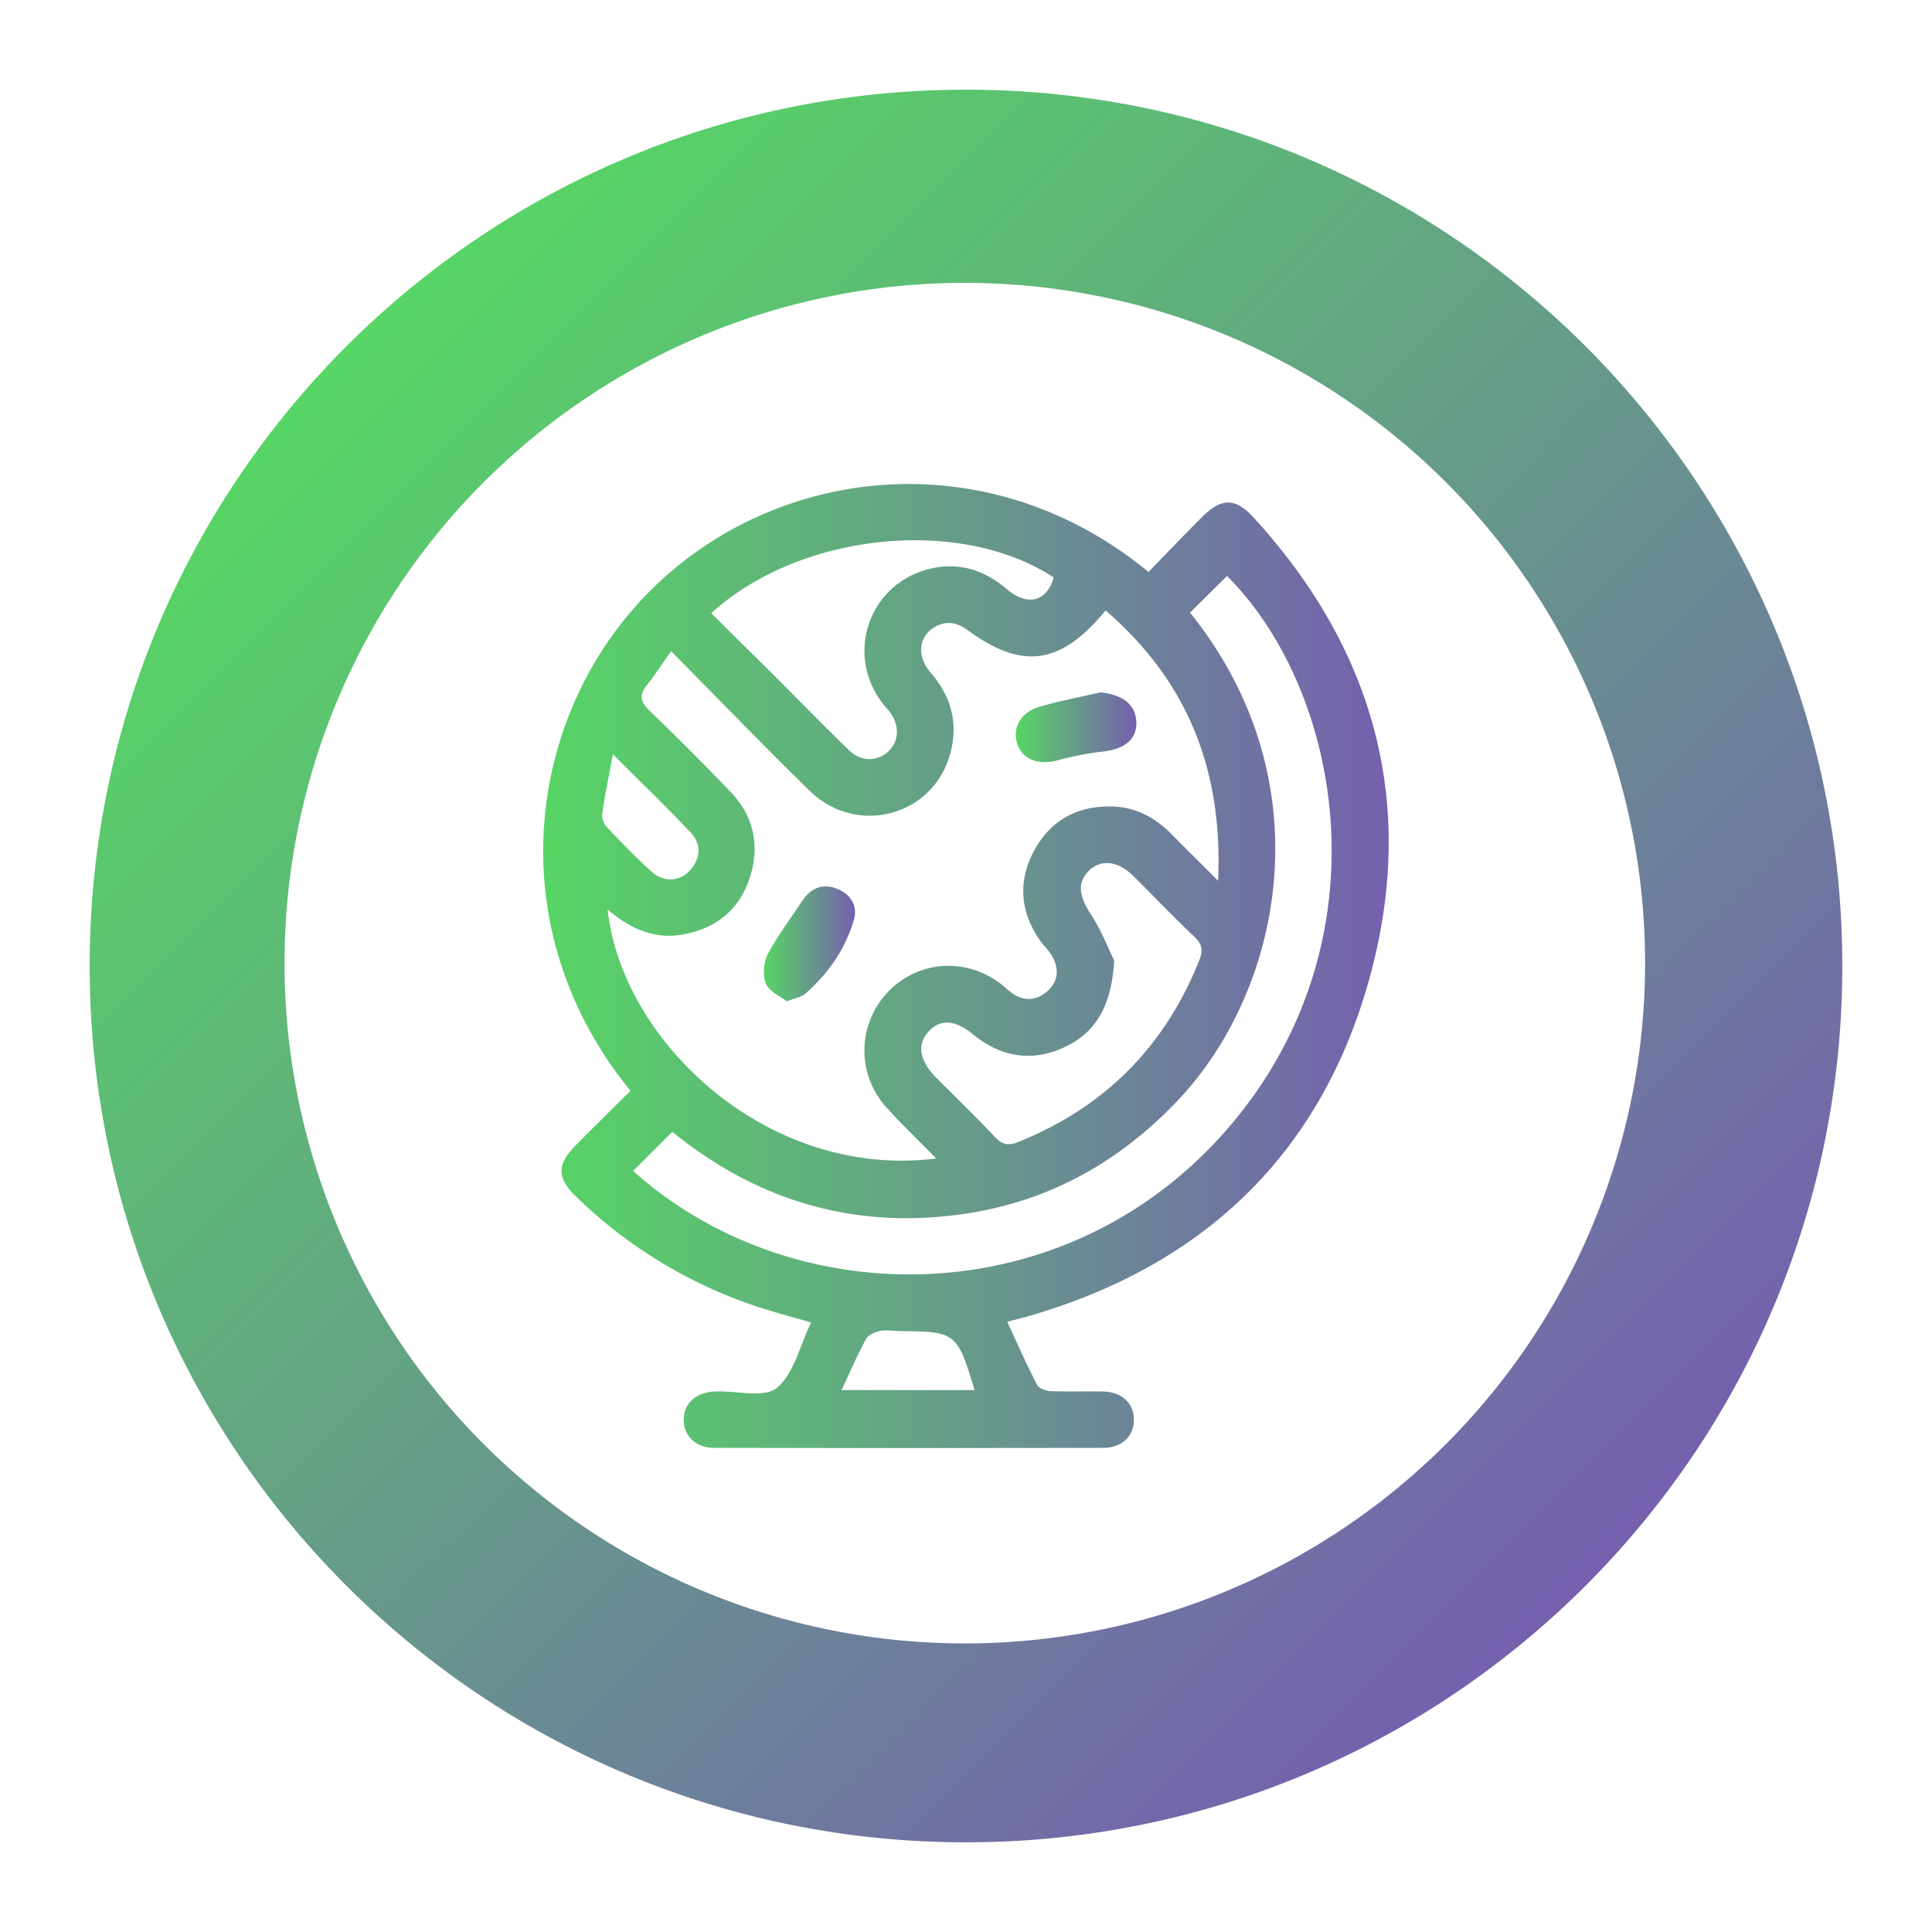 <svg xmlns="http://www.w3.org/2000/svg" xmlns:xlink="http://www.w3.org/1999/xlink" viewBox="0 0 1000 1000"><defs><style>.cls-1{fill:url(#Gradient_bez_nazwy_7);}.cls-2{fill:url(#Gradient_bez_nazwy_7-2);}.cls-3{fill:url(#Gradient_bez_nazwy_7-3);}.cls-4{fill:url(#Gradient_bez_nazwy_7-4);}</style><linearGradient id="Gradient_bez_nazwy_7" x1="179.27" y1="179.27" x2="820.73" y2="820.73" gradientUnits="userSpaceOnUse"><stop offset="0" stop-color="#57d565"/><stop offset="1" stop-color="#7560ae"/></linearGradient><linearGradient id="Gradient_bez_nazwy_7-2" x1="281.16" y1="500" x2="718.84" y2="500" xlink:href="#Gradient_bez_nazwy_7"/><linearGradient id="Gradient_bez_nazwy_7-3" x1="395.38" y1="488.53" x2="442.54" y2="488.53" xlink:href="#Gradient_bez_nazwy_7"/><linearGradient id="Gradient_bez_nazwy_7-4" x1="525.77" y1="376.44" x2="588.17" y2="376.44" xlink:href="#Gradient_bez_nazwy_7"/></defs><g id="Warstwa_2" data-name="Warstwa 2"><path class="cls-1" d="M500,146.42a352.11,352.11,0,1,1-137.6,27.74A351.28,351.28,0,0,1,500,146.42m0-100C249.49,46.42,46.42,249.49,46.42,500S249.49,953.58,500,953.58,953.58,750.51,953.58,500,750.51,46.42,500,46.42Z"/><g id="jlCduk.tif"><path class="cls-2" d="M326.35,564.58c-68.52-83.68-54.51-194.87,11-259.6s175-76.66,257.1-8.93c9-9.28,18.16-18.81,27.45-28.15,10.26-10.3,17.41-10.48,27.07.09,63.43,69.41,84.92,150.39,59.2,240.77-25.52,89.65-86.13,146.49-175.45,172.38-3.4,1-6.85,1.8-11.38,3,5.23,11.23,10,22.12,15.47,32.68.95,1.84,4.56,3.12,7,3.22,9.06.38,18.14,0,27.21.21,9.76.24,15.92,6.11,15.87,14.67s-6.23,14.49-16,14.5q-100.59.15-201.18,0c-9.63,0-16-6.34-15.82-14.79s6.48-14,16.25-14.42c.33,0,.65,0,1,0,10.61-.3,24.62,3.48,31-1.88,8.79-7.39,11.8-21.67,17.69-33.84-8.83-2.54-16.82-4.65-24.69-7.14a243.67,243.67,0,0,1-96.72-57.78c-10.39-10-10.36-16.75-.06-27.13C307.48,583.22,316.72,574.15,326.35,564.58Zm21-227.5c-4.75,6.7-8.41,12.39-12.6,17.65-4.06,5.09-3.22,8.62,1.4,13.07q21.38,20.59,41.93,42c12,12.54,15.32,27.67,10.11,44.17-5.27,16.67-17.25,26.4-34.15,29.63-15.05,2.89-27.87-2.81-39.55-12.84,7.44,68.74,83.34,139.89,170.08,128.86-9.07-9.29-17.92-17.65-26-26.74a43.71,43.71,0,0,1,.93-59.33c15.72-16.58,40.75-18.23,59.07-3.89,1.28,1,2.43,2.16,3.68,3.19,6.74,5.5,13.63,5.79,20.16-.08,5.92-5.31,6-13.06.62-20.18-1.37-1.81-3-3.4-4.34-5.25-10.28-14.51-12.09-30.1-4-45.93,8.23-16.13,21.94-24.2,40.21-24,12.76.14,23,5.7,31.76,14.62,7.29,7.43,14.71,14.74,23.84,23.87,2.56-58.24-16.38-103.81-58.25-139.94-23.22,28.26-43.12,30.95-71.41,10.18-5.87-4.32-11.84-5.13-18-.95-7.49,5.11-8.21,14.81-1.17,22.91,10.89,12.54,14.53,26.78,10,42.57-9.12,31.94-48.35,42.21-72.5,18.73C395.31,386.13,372.12,362.06,347.36,337.08Zm-19.64,269c83.95,75.3,226.72,74.88,310.22-24.85,80.17-95.74,56.41-223.85-2.82-283.12l-19.15,19c70.2,87.13,48,195.37-6.54,252.69C579.56,601.21,543.71,621.34,501,628c-57.5,9-108.86-6.17-153-42.18C340.91,592.94,334.53,599.29,327.72,606.09Zm249-108.87C575.31,520.4,567.47,534.33,551,542c-16.78,7.84-32.75,5.26-47.17-6.46-9.5-7.72-16.85-8.28-23.08-1.74s-4.95,15.11,3.6,23.76c10.26,10.37,20.82,20.46,30.77,31.11,3.79,4,7.08,4.37,11.85,2.46q67.13-27,93.84-94.27c1.91-4.81,1.55-8.08-2.47-11.88-10.84-10.22-21.11-21.05-31.71-31.54-8-7.92-16.74-8.87-23-2.74s-5.1,13.12,1,22.56C570.32,482,574.08,491.87,576.7,497.22ZM368.14,317.39c11.21,11.11,22,21.78,32.79,32.51,12.86,12.83,25.52,25.86,38.58,38.48,6.16,5.95,14.5,5.85,20.16.68s6.1-13.46,1.1-20.24c-1.15-1.56-2.55-2.94-3.74-4.48-20-25.82-7.2-62.5,24.53-70,15-3.54,28,.78,39.64,10.64,10.7,9.08,20.71,6.4,24.17-6.1C497.2,267.25,414.25,275.43,368.14,317.39ZM435.59,719.5h68.86c-9-29.73-9.66-30.23-38.09-30.53-3.56,0-7.22-.72-10.64-.08-2.7.52-6.27,2-7.44,4.13C443.8,701.19,440.14,709.81,435.59,719.5ZM317.23,390.44c-2.19,11.8-4.15,21.2-5.52,30.7A9.37,9.37,0,0,0,314,428c7.56,8,15.2,15.92,23.36,23.25,6.32,5.68,14.77,5,19.95-.95,5.37-6.22,5.8-13.43.21-19.34C345.11,417.79,332.08,405.27,317.23,390.44Z"/><path class="cls-3" d="M407.15,518.27c-3.5-2.8-9.12-5.15-10.71-9.12-1.73-4.35-1.28-11,.94-15.23,5.06-9.65,11.8-18.42,17.82-27.57,4.26-6.48,10.2-9.21,17.51-6.54s11.4,8.71,9.28,16.13c-4.37,15.26-13.26,28-25.24,38.45C414.71,516.16,411.49,516.58,407.15,518.27Z"/><path class="cls-4" d="M569.44,358.4c11.49,1,18.38,6.26,18.72,15.26S582,387.84,570.76,389a162.94,162.94,0,0,0-23.68,4.63c-10,2.55-18.06-.68-20.63-8.91-2.44-7.8,1.76-15.91,11.06-18.72C548,362.83,558.78,360.88,569.44,358.4Z"/></g></g></svg>